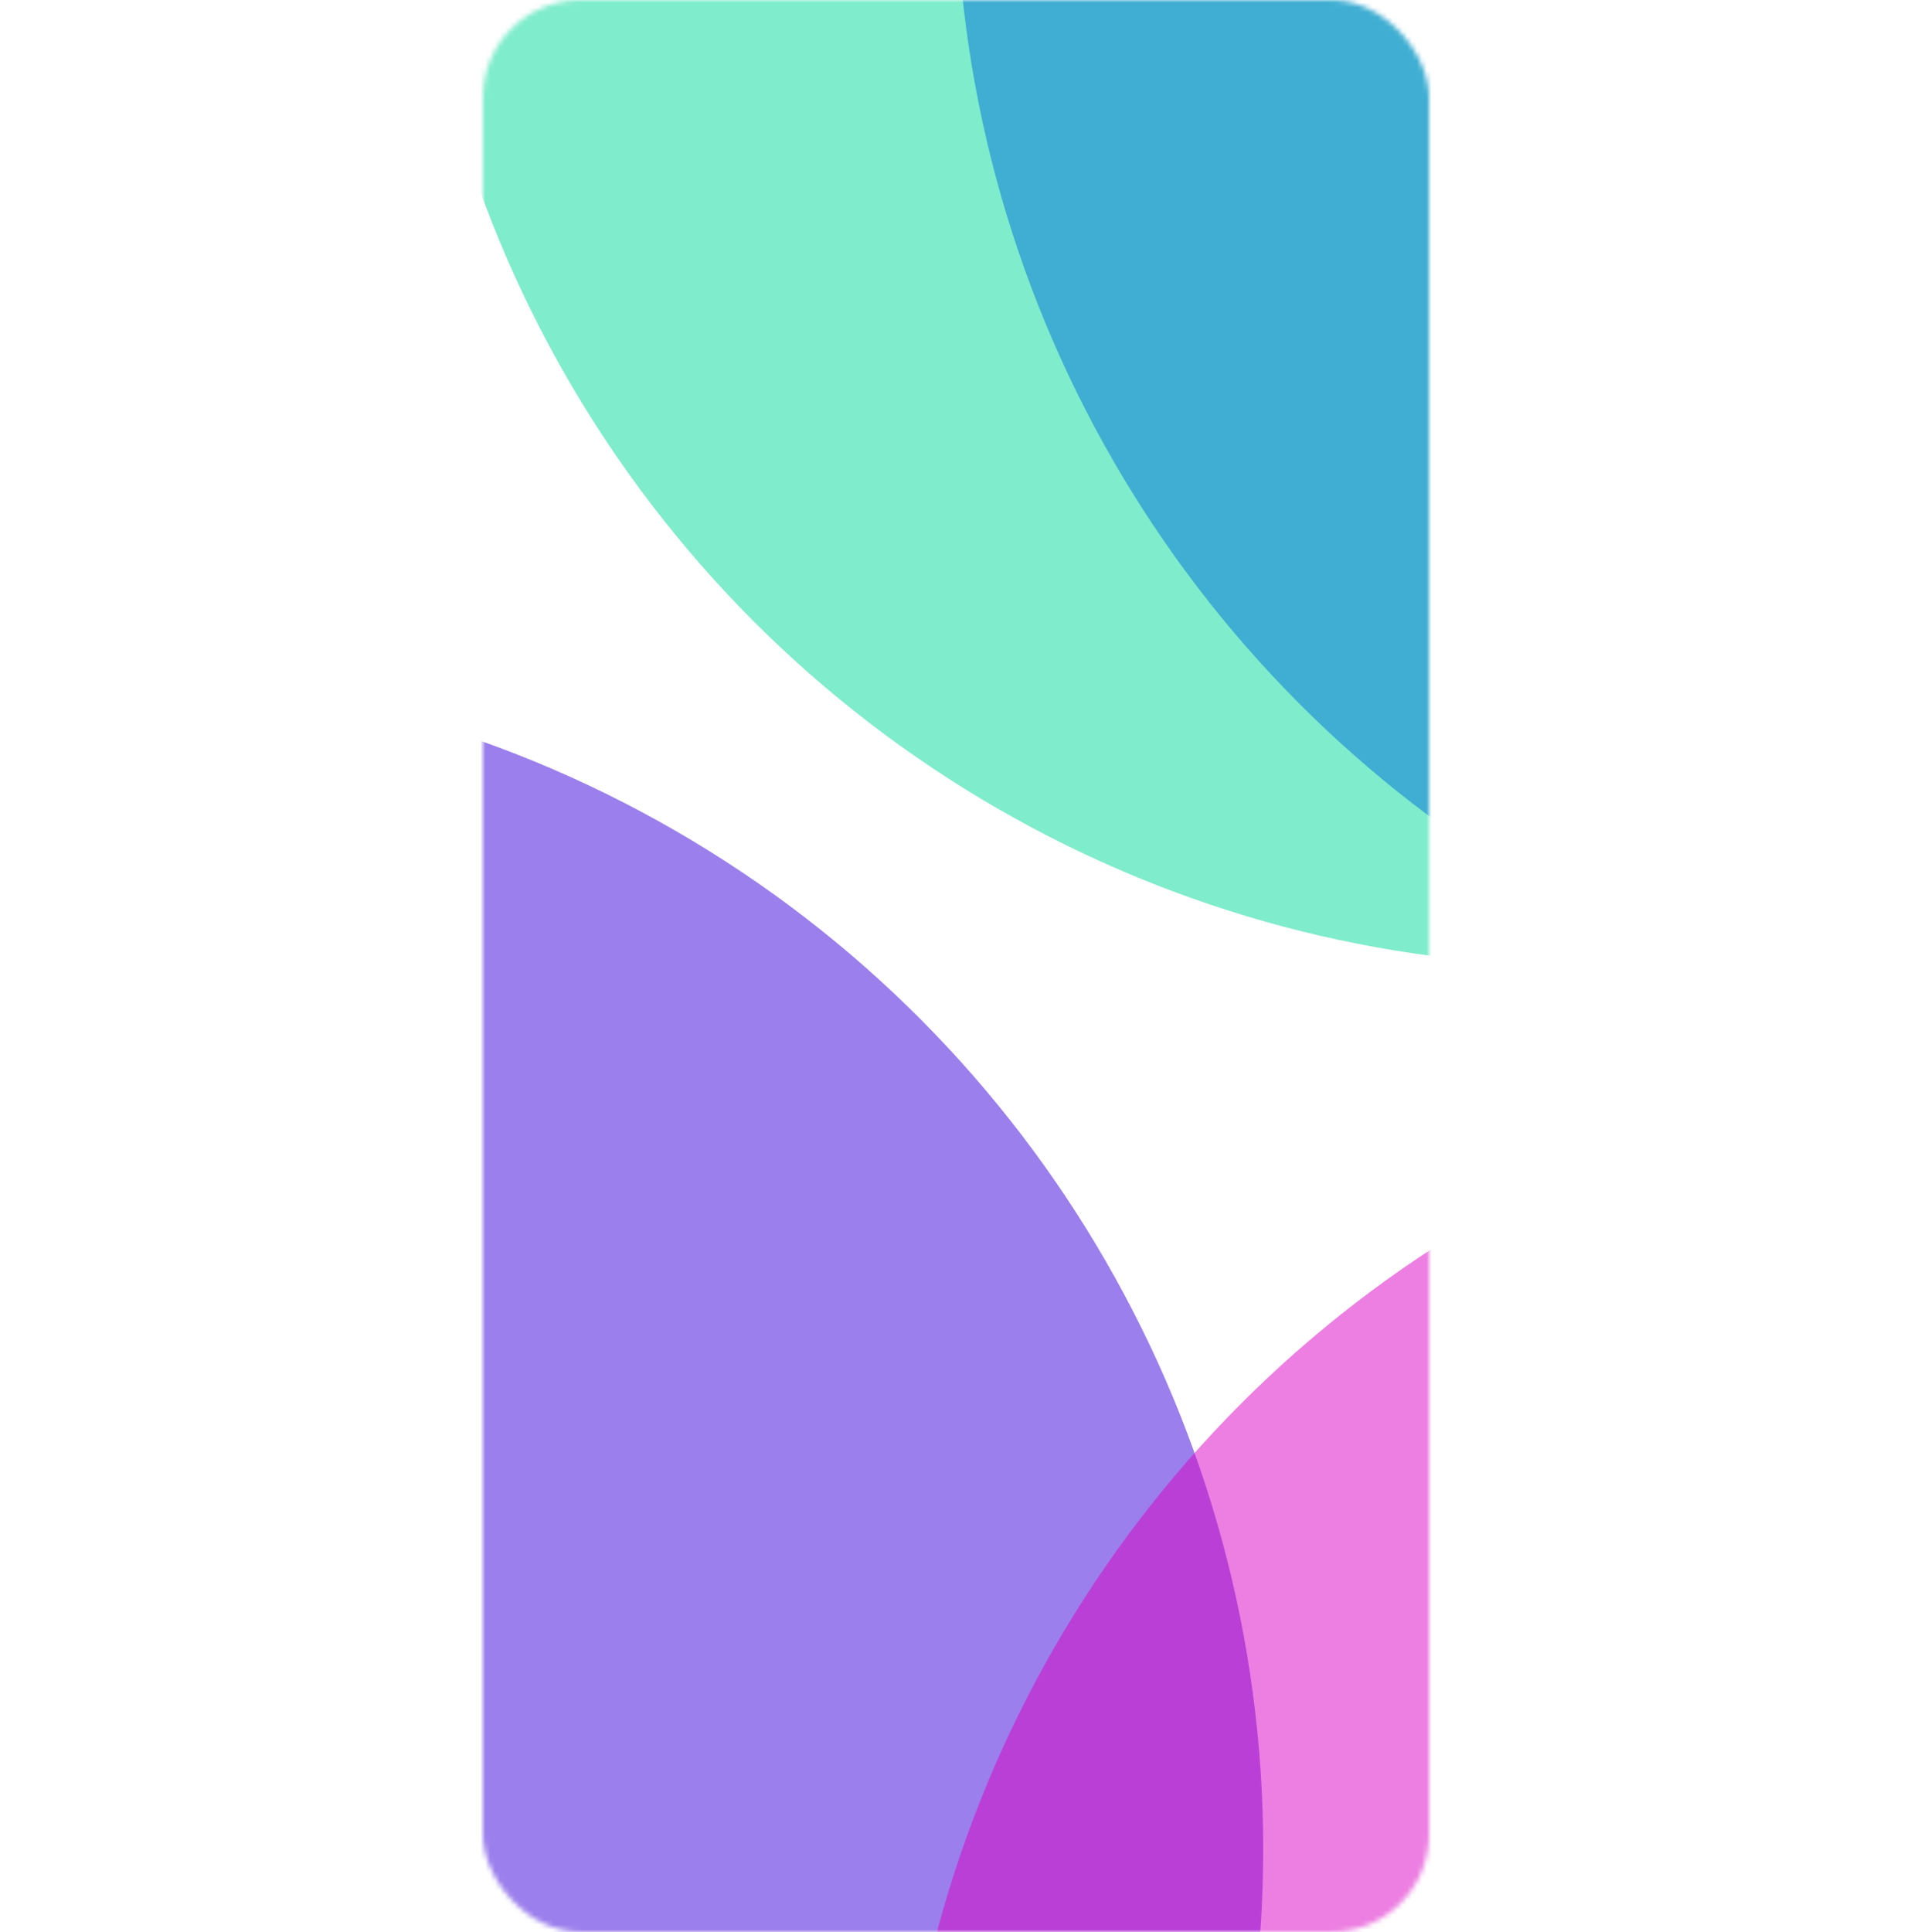 <svg width="391" height="396" viewBox="0 0 391 396" fill="none" xmlns="http://www.w3.org/2000/svg">
<mask id="mask0" mask-type="alpha" maskUnits="userSpaceOnUse" x="99" y="0" width="194" height="396">
<rect x="99" width="194" height="396" rx="20" fill="#C4C4C4"/>
</mask>
<g mask="url(#mask0)">
<circle cx="18" cy="379" r="241" fill="#3900DB" fill-opacity="0.5"/>
<circle cx="325" cy="-43" r="241" fill="#00DB99" fill-opacity="0.5"/>
<circle cx="437" cy="-26" r="241" fill="#0072DB" fill-opacity="0.5"/>
<circle cx="425" cy="458" r="241" fill="#DB00C5" fill-opacity="0.5"/>
</g>
</svg>
